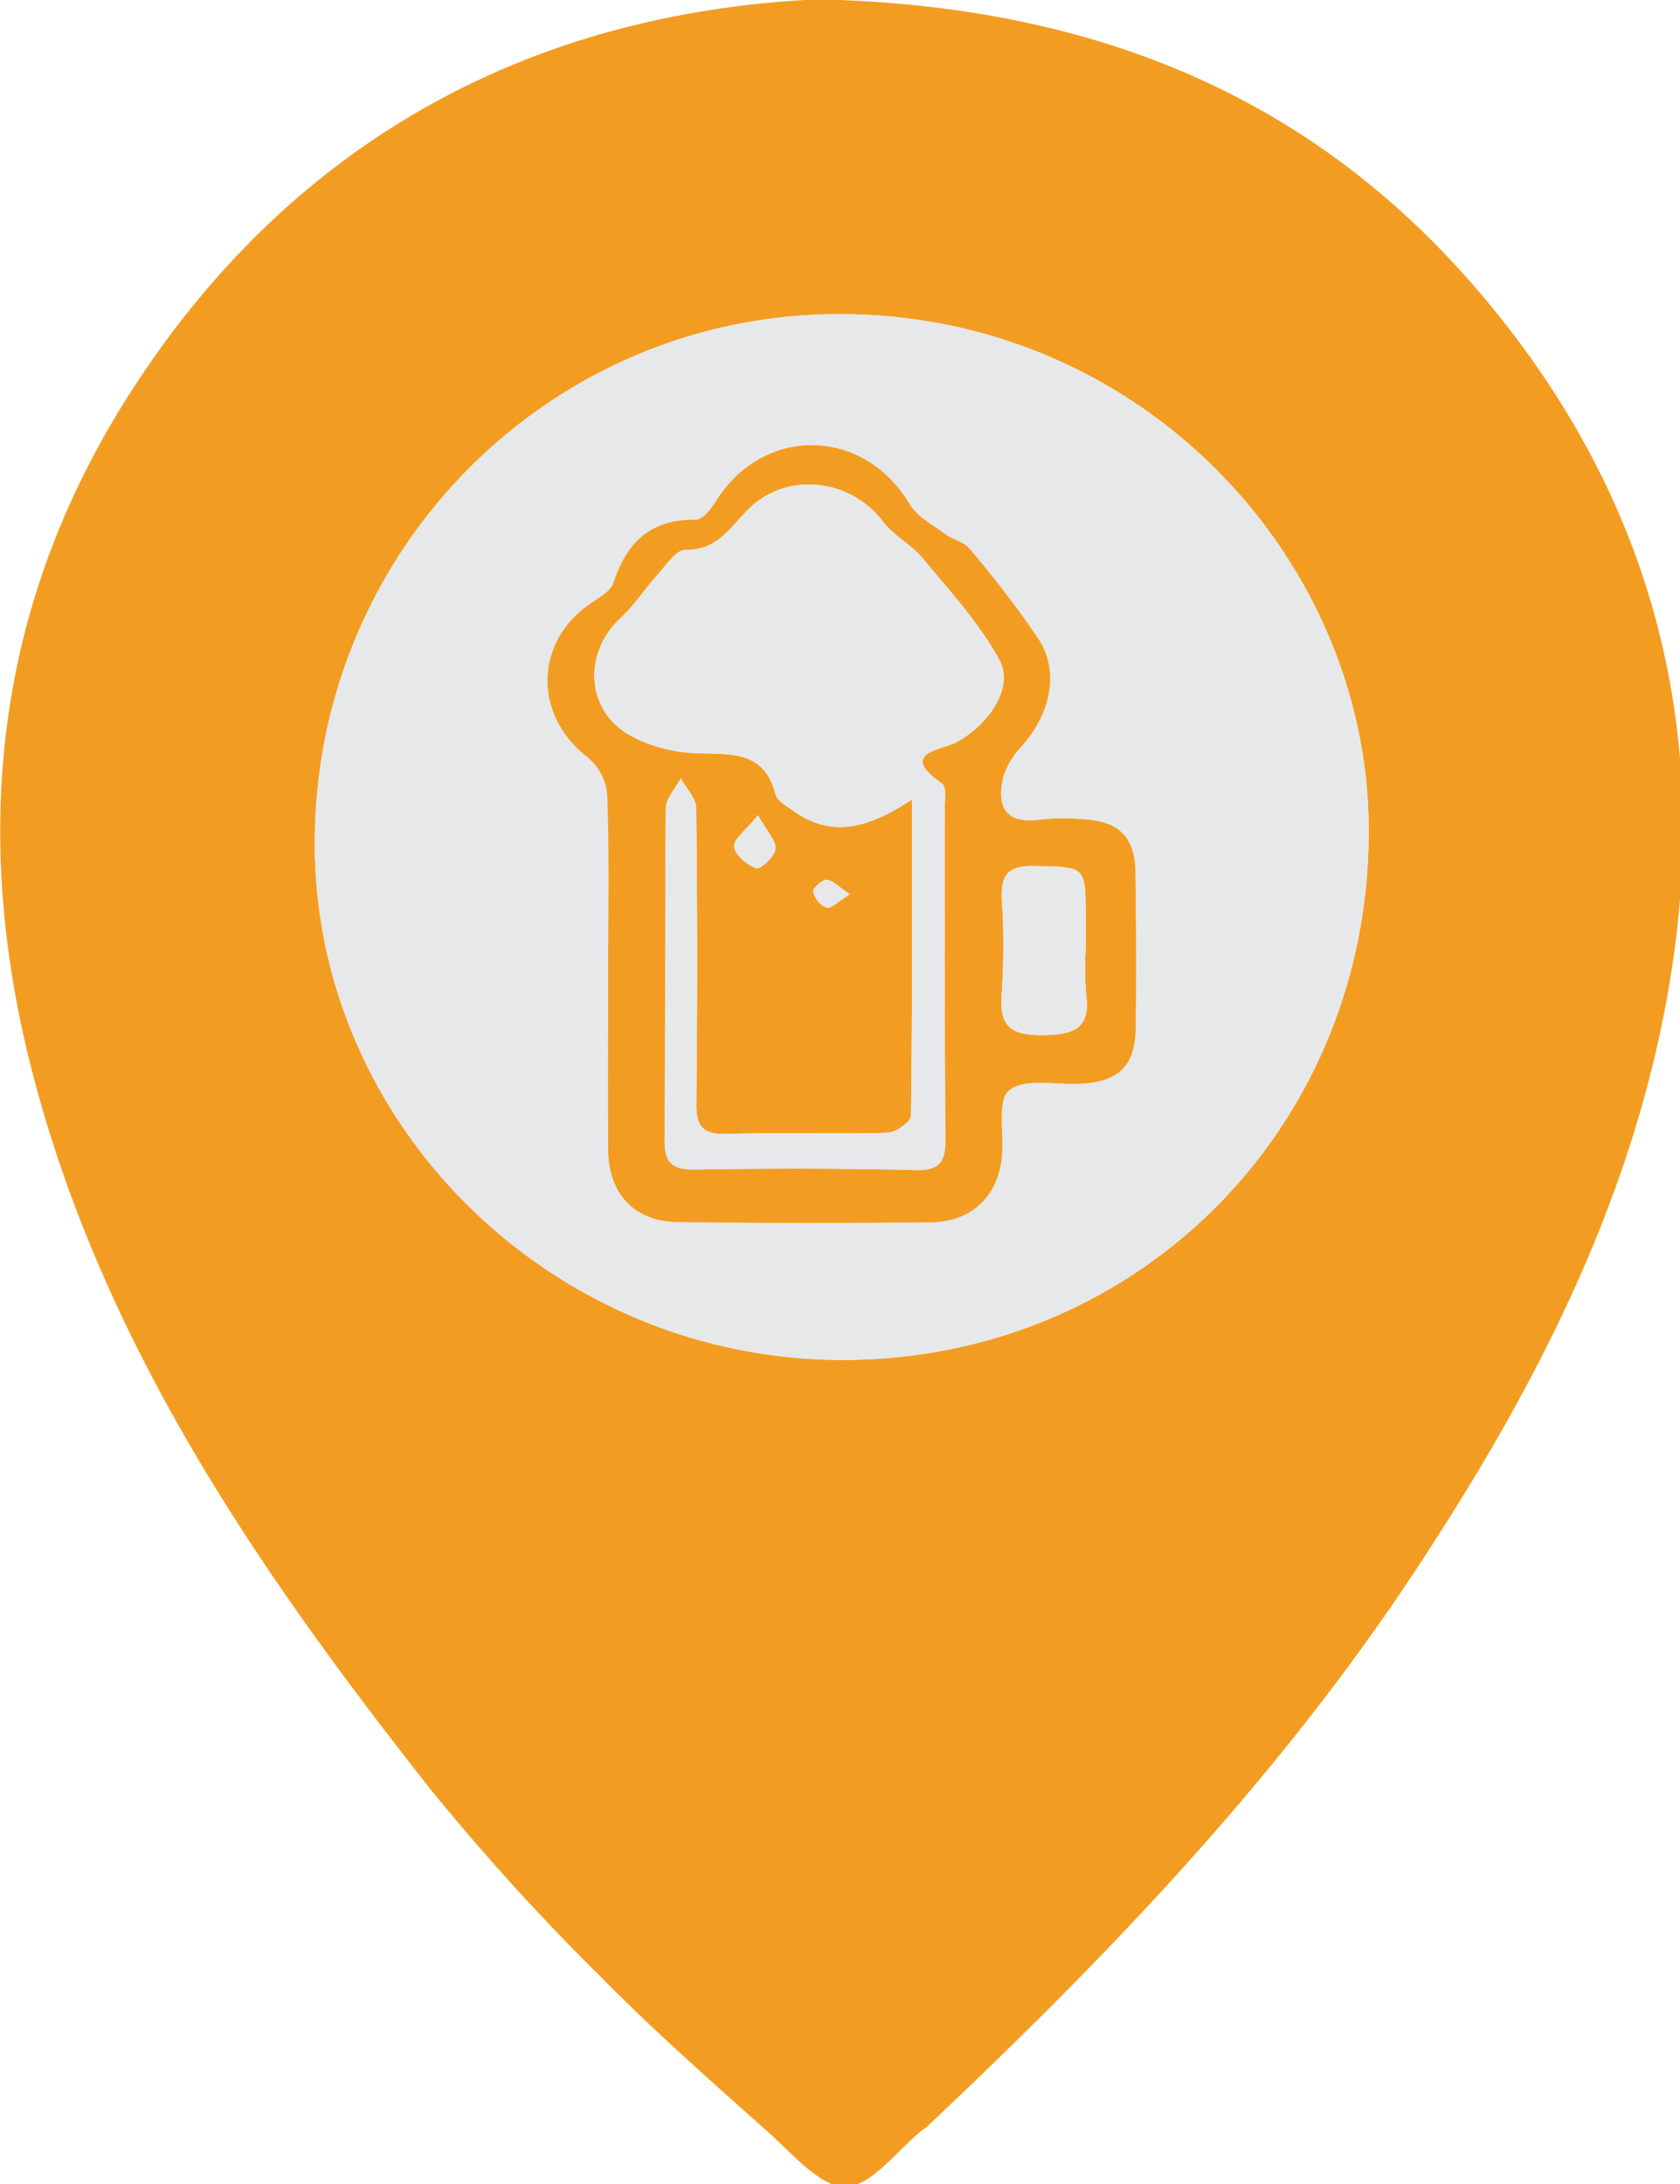 <?xml version="1.0" encoding="UTF-8" standalone="no"?>
<!-- Created with Inkscape (http://www.inkscape.org/) -->

<svg
   width="100mm"
   height="130mm"
   viewBox="0 0 100 130"
   version="1.1"
   id="svg5"
   xmlns="http://www.w3.org/2000/svg"
   xmlns:svg="http://www.w3.org/2000/svg">
  <defs
     id="defs2">
    <style
       id="style824">.cls-1{fill:#e6e8ea;}.cls-2{fill:#f29d22;}</style>
  </defs>
  <g
     id="layer1">
    <g
       id="g856"
       transform="matrix(0.265,0,0,0.265,-8.246,25.454)">
      <path
         class="cls-2"
         d="m 214.726,-96.202 c 62.304,1.35 111.087,21.933 148.271,65.303 37.457,43.689 52.421,94.652 43.712,152.023 -7.649,50.384 -30.367,94.319 -58.069,136.188 -30.769,46.504 -69.122,86.477 -109.593,124.597 -0.189,0.178 -0.478,0.25 -0.684,0.415 -5.74,4.593 -11.348,12.592 -17.248,12.81 -5.623,0.207 -11.892,-7.323 -17.273,-12.12 -12.855,-11.459 -25.811,-22.868 -37.873,-35.124 A 522.121,518.1 0 0 1 127.87,305.916 C 90.475,258.515 56.333,209.118 39.796,150.08 24.058,93.895 29.04,40.103 61.414,-9.449 98.451,-66.139 152.442,-93.3 214.726,-96.202 Z m 6.455,305.611 C 287.475,208.995 339.359,156.217 338.539,89.121 337.801,28.777 286.946,-25.643 219.4,-25.49 154.014,-25.343 101.373,28.246 101.83,94.186 c 0.44,63.563 54.37,115.628 119.352,115.223 z"
         id="path830"
         style="stroke-width:1.642" />
      <path
         class="cls-1"
         d="M 221.181,209.408 C 156.2,209.813 102.27,157.748 101.83,94.186 101.373,28.246 154.014,-25.342 219.4,-25.49 286.946,-25.643 337.801,28.777 338.539,89.121 339.359,156.217 287.475,208.995 221.181,209.408 Z m -53.476,-87.003 c 0,13.325 -0.08,26.651 0.027,39.975 0.077,9.704 5.923,15.952 15.599,16.078 18.906,0.246 37.818,0.229 56.726,0.058 9.363,-0.085 15.35,-5.92 16.126,-15.021 0.432,-5.073 -1.113,-12.467 1.615,-14.648 3.417,-2.73 10.302,-1.27 15.696,-1.461 8.689,-0.309 12.598,-3.872 12.715,-12.437 0.161,-11.691 0.101,-23.387 -0.053,-35.079 -0.103,-7.825 -3.639,-11.411 -11.434,-11.869 a 48.715,48.34 0 0 0 -9.852,0.039 c -7.853,1.142 -9.925,-2.829 -8.453,-9.376 a 17.921,17.783 0 0 1 4.296,-7.223 c 6.445,-7.302 8.422,-16.647 3.662,-23.986 A 233.974,232.172 0 0 0 248.929,27.231 c -1.277,-1.562 -3.798,-2.056 -5.522,-3.338 -2.805,-2.086 -6.297,-3.906 -7.979,-6.729 -10.356,-17.386 -32.949,-17.715 -43.618,-0.466 -1.023,1.655 -2.909,4.001 -4.365,3.981 -10.145,-0.141 -15.545,5.007 -18.52,14.161 -0.698,2.148 -3.803,3.611 -5.944,5.199 -11.986,8.892 -11.75,24.896 0.13,34.016 a 12.636,12.539 0 0 1 4.405,8.384 c 0.463,13.309 0.204,26.643 0.189,39.968 z"
         id="path832"
         style="stroke-width:1.642" />
      <path
         class="cls-2"
         d="m 167.713,122.405 c 0.007,-13.325 0.266,-26.659 -0.197,-39.968 a 12.636,12.539 0 0 0 -4.405,-8.384 c -11.88,-9.12 -12.116,-25.124 -0.13,-34.016 2.141,-1.588 5.246,-3.051 5.944,-5.199 2.975,-9.154 8.375,-14.302 18.52,-14.161 1.456,0.02 3.342,-2.326 4.365,-3.981 10.668,-17.25 33.261,-16.92 43.618,0.466 1.682,2.824 5.174,4.643 7.979,6.729 1.724,1.282 4.246,1.776 5.522,3.338 a 233.974,232.172 0 0 1 15.446,20.225 c 4.76,7.339 2.782,16.683 -3.662,23.986 a 17.921,17.783 0 0 0 -4.296,7.223 c -1.472,6.547 0.601,10.517 8.453,9.376 a 48.715,48.34 0 0 1 9.852,-0.039 c 7.796,0.458 11.331,4.043 11.434,11.869 0.154,11.692 0.213,23.388 0.053,35.079 -0.118,8.565 -4.026,12.129 -12.715,12.437 -5.394,0.192 -12.28,-1.269 -15.696,1.461 -2.728,2.18 -1.183,9.575 -1.615,14.648 -0.776,9.101 -6.763,14.937 -16.126,15.021 -18.907,0.171 -37.82,0.187 -56.726,-0.058 -9.677,-0.126 -15.522,-6.374 -15.599,-16.078 -0.106,-13.324 -0.026,-26.65 -0.019,-39.975 z m 68.26,-38.869 c 0,24.906 0.093,47.965 -0.235,71.019 -0.019,1.362 -3.4,3.781 -5.269,3.834 -12.047,0.339 -24.118,-0.117 -36.163,0.265 -5.673,0.18 -6.835,-1.993 -6.777,-7.124 q 0.372,-33.034 -0.032,-66.074 c -0.026,-2.231 -2.262,-4.437 -3.473,-6.655 -1.166,2.222 -3.324,4.435 -3.347,6.668 -0.25,24.742 -0.031,49.489 -0.289,74.23 -0.056,5.328 1.511,7.035 6.944,6.942 16.436,-0.282 32.887,-0.282 49.319,0.125 5.716,0.141 6.857,-2.001 6.814,-7.097 -0.208,-24.743 -0.09,-49.488 -0.129,-74.233 -0.003,-1.879 0.387,-4.774 -0.623,-5.478 -9.992,-6.964 -0.085,-7.501 3.214,-9.286 7.311,-3.957 13.038,-12.276 9.665,-18.501 -4.474,-8.257 -11.103,-15.41 -17.156,-22.755 -2.556,-3.101 -6.537,-5.081 -8.942,-8.262 -7.34,-9.708 -21.575,-11.417 -30.254,-2.853 -4.127,4.072 -6.913,9.279 -14.139,9.15 -2.122,-0.038 -4.457,3.586 -6.438,5.762 -2.789,3.062 -5.02,6.68 -8.051,9.456 -8.508,7.793 -8.019,20.714 1.919,26.404 a 33.402,33.145 0 0 0 14.749,4.051 c 7.728,0.335 15.45,-0.833 18.031,9.236 0.388,1.515 2.569,2.695 4.098,3.785 8.7,6.207 17.01,3.662 26.563,-2.607 z m 39.004,33.685 q 0,-3.673 -2.5e-4,-7.346 c -0.008,-11.482 -0.017,-11.146 -11.409,-11.41 -5.87,-0.136 -7.707,1.864 -7.415,7.456 a 164.463,163.197 0 0 1 -0.036,21.206 c -0.566,7.131 1.837,9.411 9.178,9.333 7.207,-0.076 10.912,-1.571 9.764,-9.455 a 70.442,69.9 0 0 1 -0.082,-9.784 z M 201.358,87.063 c -2.678,3.343 -5.491,5.341 -5.333,7.07 0.17,1.852 2.901,4.12 4.995,4.851 0.905,0.316 4.149,-2.682 4.282,-4.337 0.153,-1.915 -1.95,-4.007 -3.944,-7.585 z m 20.645,17.763 c -2.51,-1.664 -3.812,-3.155 -5.206,-3.245 -1.021,-0.066 -3.203,1.971 -3.039,2.608 a 5.444,5.402 0 0 0 2.965,3.64 c 1.122,0.253 2.689,-1.434 5.28,-3.004 z"
         id="path834"
         style="stroke-width:1.642" />
      <path
         class="cls-1"
         d="m 235.972,83.536 c -9.553,6.269 -17.862,8.814 -26.563,2.606 -1.529,-1.091 -3.71,-2.27 -4.098,-3.785 -2.581,-10.069 -10.303,-8.901 -18.031,-9.236 a 33.402,33.145 0 0 1 -14.75,-4.051 c -9.938,-5.69 -10.427,-18.611 -1.919,-26.404 3.031,-2.776 5.263,-6.394 8.051,-9.456 1.981,-2.175 4.316,-5.8 6.438,-5.762 7.226,0.129 10.012,-5.077 14.139,-9.15 8.679,-8.564 22.914,-6.855 30.254,2.853 2.405,3.181 6.386,5.161 8.942,8.262 6.052,7.344 12.682,14.498 17.156,22.755 3.373,6.225 -2.353,14.545 -9.665,18.501 -3.298,1.785 -13.205,2.322 -3.214,9.286 1.01,0.704 0.62,3.599 0.623,5.478 0.039,24.745 -0.079,49.49 0.129,74.233 0.043,5.096 -1.099,7.238 -6.814,7.097 -16.432,-0.406 -32.883,-0.407 -49.319,-0.125 -5.434,0.093 -7,-1.613 -6.944,-6.942 0.259,-24.742 0.039,-49.489 0.289,-74.23 0.023,-2.234 2.18,-4.446 3.347,-6.668 1.211,2.218 3.447,4.424 3.473,6.655 q 0.382,33.034 0.032,66.074 c -0.058,5.131 1.103,7.303 6.777,7.124 12.045,-0.382 24.115,0.075 36.163,-0.265 1.87,-0.052 5.25,-2.472 5.269,-3.834 0.328,-23.053 0.235,-46.112 0.235,-71.019 z"
         id="path836"
         style="stroke-width:1.642" />
      <path
         class="cls-1"
         d="m 274.979,117.221 a 70.047,69.508 0 0 0 0.08,9.784 c 1.147,7.884 -2.558,9.379 -9.764,9.455 -7.342,0.077 -9.745,-2.202 -9.178,-9.333 a 164.463,163.197 0 0 0 0.036,-21.206 c -0.292,-5.591 1.545,-7.591 7.415,-7.456 11.393,0.263 11.401,-0.072 11.409,11.41 q 0.003,3.673 0.003,7.346 z"
         id="path838"
         style="stroke-width:1.642" />
      <path
         class="cls-1"
         d="m 201.358,87.063 c 1.995,3.578 4.097,5.67 3.944,7.585 -0.132,1.654 -3.377,4.653 -4.282,4.337 -2.094,-0.731 -4.826,-2.999 -4.995,-4.851 -0.158,-1.73 2.655,-3.727 5.333,-7.07 z"
         id="path840"
         style="stroke-width:1.642" />
      <path
         class="cls-1"
         d="m 222.003,104.826 c -2.592,1.57 -4.158,3.257 -5.28,3.004 a 5.444,5.402 0 0 1 -2.965,-3.64 c -0.164,-0.637 2.018,-2.674 3.039,-2.608 1.394,0.09 2.697,1.58 5.206,3.245 z"
         id="path842"
         style="stroke-width:1.642" />
    </g>
  </g>
</svg>

